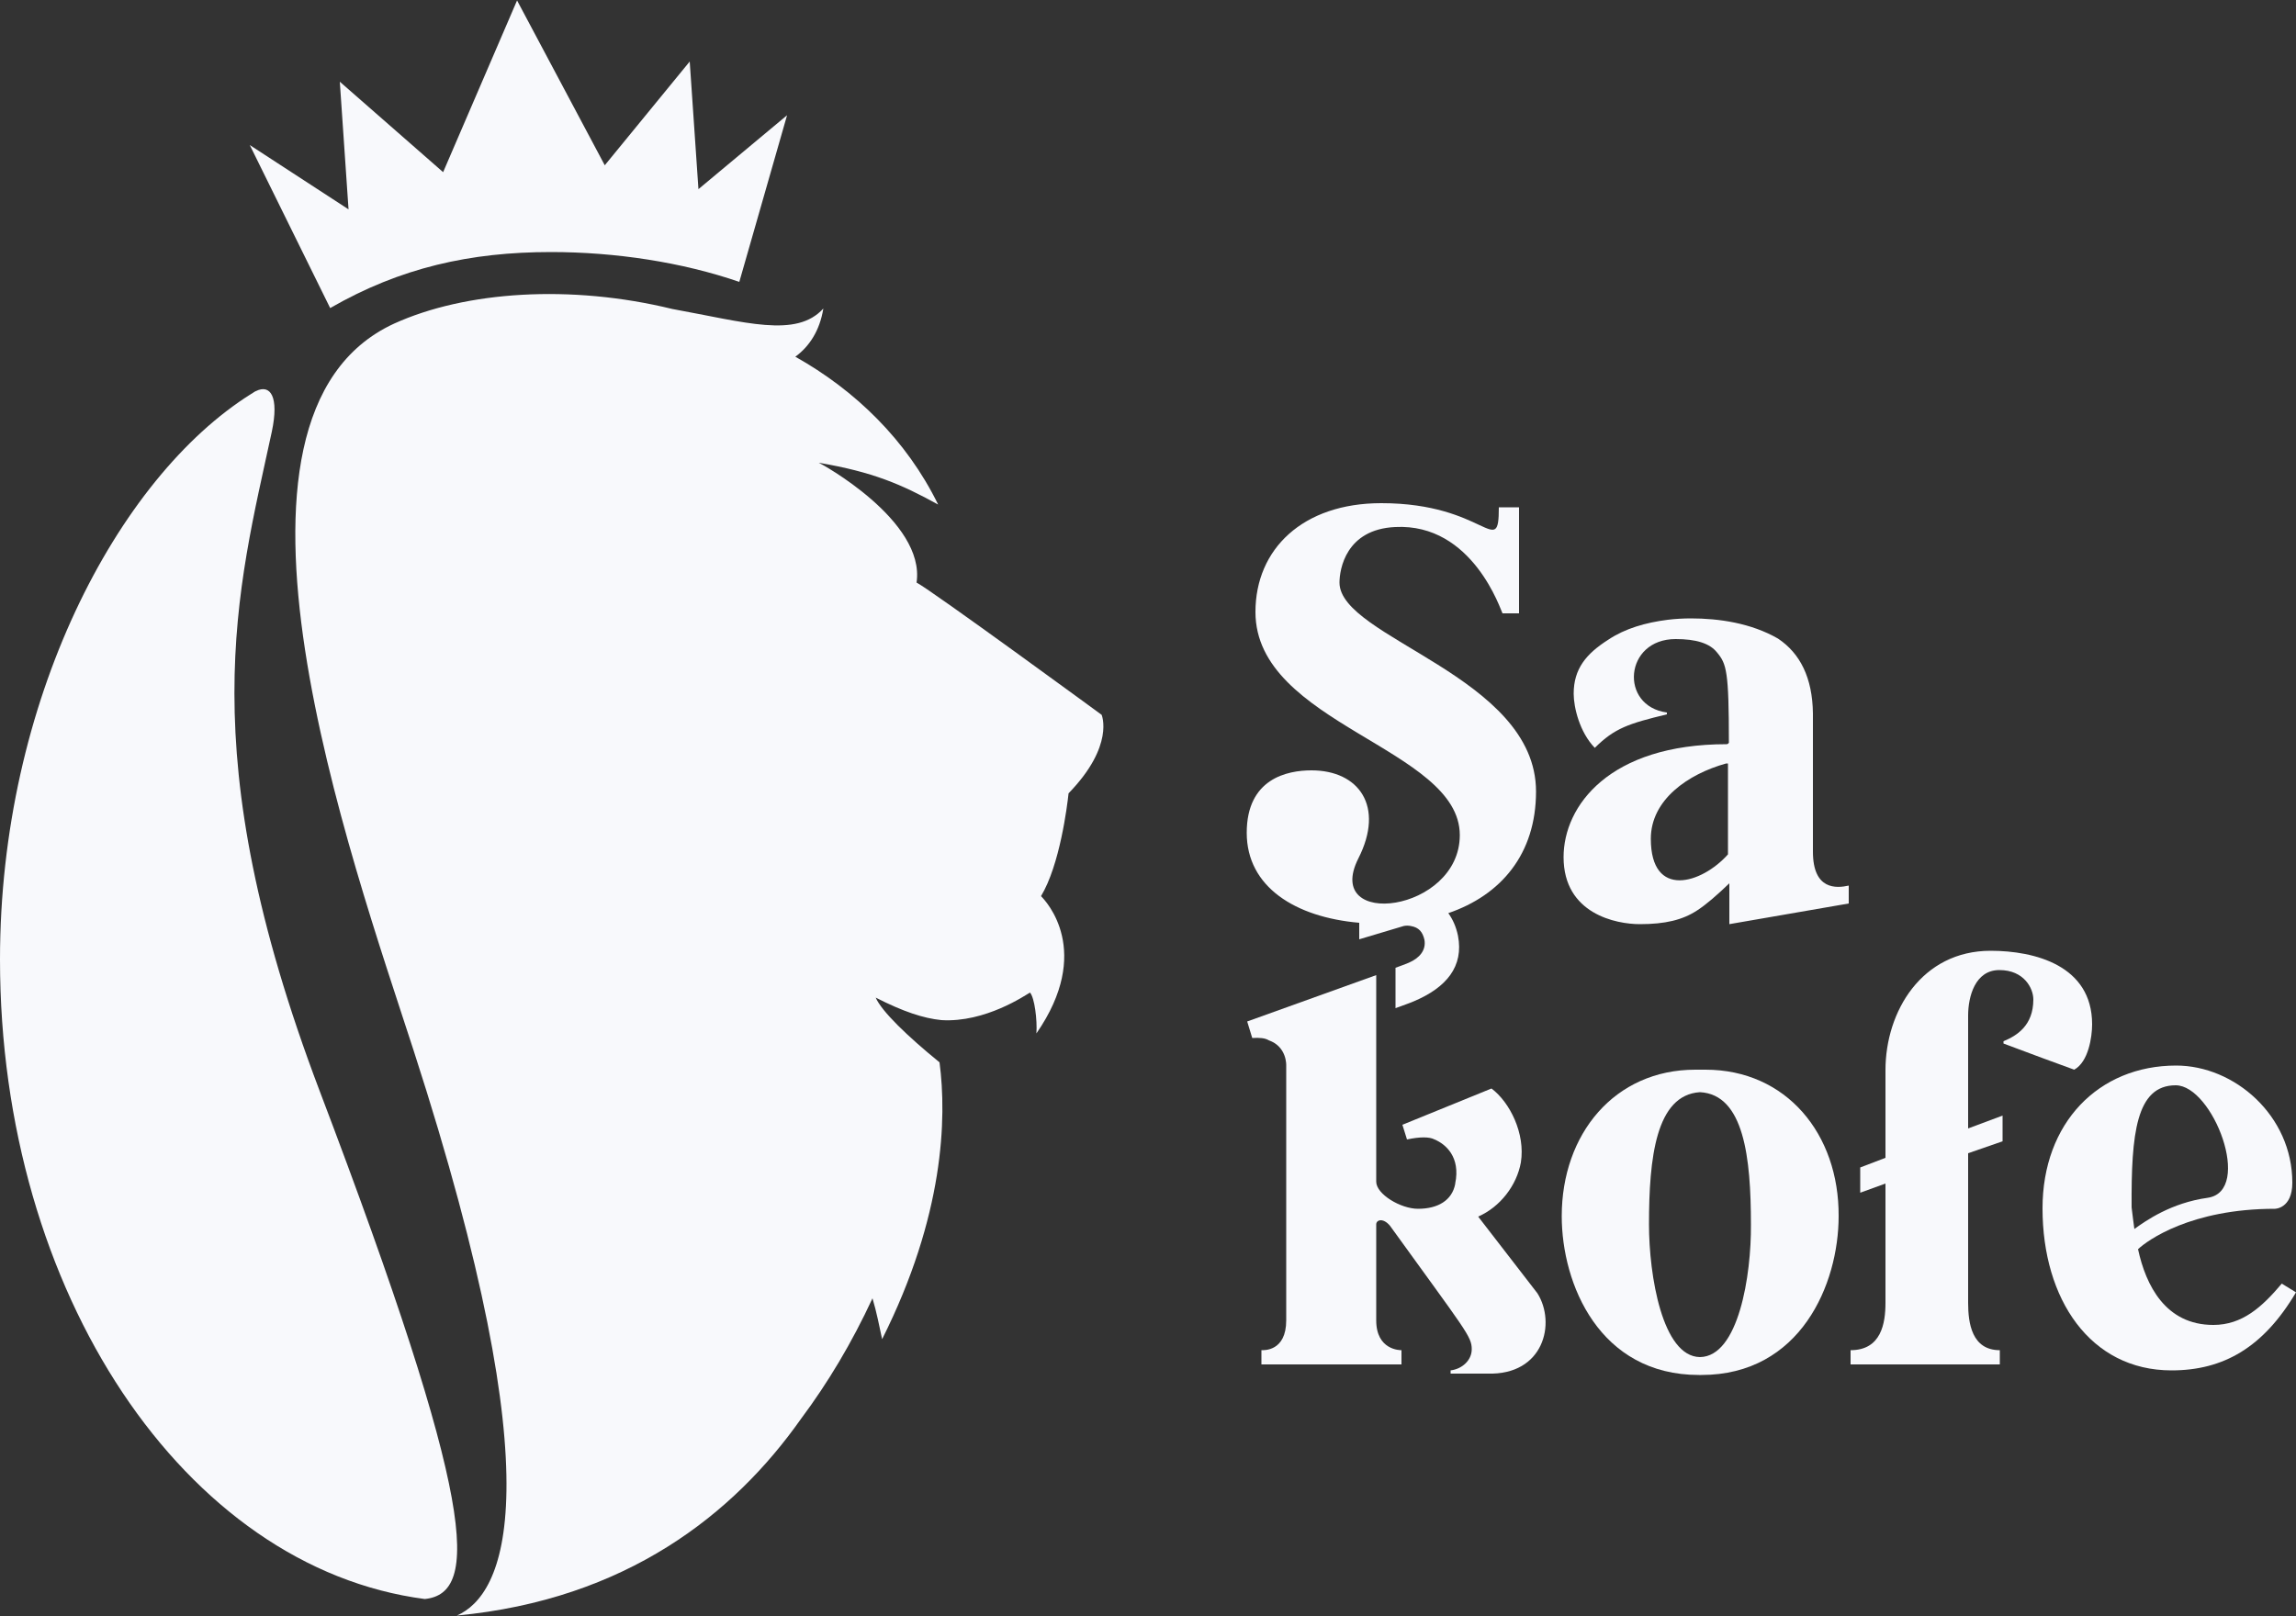 <?xml version="1.0" encoding="utf-8"?>
<!-- Generator: Adobe Illustrator 22.1.0, SVG Export Plug-In . SVG Version: 6.00 Build 0)  -->
<svg version="1.1" id="Layer_1" xmlns="http://www.w3.org/2000/svg" xmlns:xlink="http://www.w3.org/1999/xlink" x="0px" y="0px"
	 viewBox="0 0 500 352" style="enable-background:new 0 0 500 352;" xml:space="preserve">
<rect x="0" y="0" width="500" height="352" fill="#333333" stroke="none"/>
<style type="text/css">
	.st0{fill:#F8F9FC;}
</style>
<g id="XMLID_839_">
	<path id="XMLID_852_" class="st0" d="M371.4,233c0,0-0.4,0-1.1,0c-0.6,0-1.1,0-1.1,0c-17.6,0-29.1,14-29.1,31.9
		c0,14.8,8.2,34.6,29.9,34.6h0.1h0.3h0.1c21.6,0,29.9-19.8,29.9-34.6C400.5,247,389,233,371.4,233z M370.2,295.6
		c-8.2-0.1-11.1-17.8-11.1-28.9c0-14.5,1.5-28.2,11.1-28.8c9.6,0.5,11.1,14.3,11.1,28.8C381.4,277.8,378.6,295.5,370.2,295.6z"/>
	<path id="XMLID_851_" class="st0" d="M285.6,167.8c-5.3,0-14.1,1.8-14.1,13.6s10.6,18.4,24.5,19.6v3.6l9.7-2.9c0.5-0.1,1-0.1,1.5,0
		c1.8,0.3,2.6,1.3,3,3c0.4,2.3-1.1,4-3.4,5c-0.7,0.3-1.8,0.7-2.9,1.1v8.8c1.6-0.6,3.1-1.1,4-1.5c7.1-3,10.9-7.6,9.6-14.3
		c-0.4-1.9-1.1-3.5-2.1-4.9c11.4-3.9,19.1-12.8,19.1-26.5c0-25.1-42.8-33.4-42.8-45.5c0-2.9,1.4-11.6,12.1-12.1
		c17-0.9,23.1,18.4,23.4,18.8h3.6v-23.1h-4.4c0,11.5-2.8-0.9-25.6-0.9c-17.1,0-27.4,10-27.4,23.7c0,24.5,44.5,29.6,44.5,48.6
		c0,16.9-29.9,20.6-22.1,5.1C301.6,175.6,295.9,167.8,285.6,167.8z"/>
	<path id="XMLID_848_" class="st0" d="M394.8,185.5v-30.1c-0.1-7.8-2.8-13.1-7.6-16.3c-5.9-3.4-12.9-4.4-19-4.4
		c-1.6,0-3.4,0.1-5,0.3c-4.8,0.6-9.3,1.9-12.9,4.3c-4.9,3.1-7.6,6.4-7.6,11.8c0,3,1.3,8.4,4.6,11.8c4.3-4.3,7.4-5.3,15.7-7.3v-0.4
		c-10.4-1.4-9.3-16,1.9-16c4.4,0,7.4,0.9,9,2.9c2.1,2.5,2.6,4.1,2.6,19.7c-0.1,0-0.1,0.3-0.5,0.3c-25.5,0-35.5,13.4-35.5,24.6
		c0,12.4,11.5,14.6,16.6,14.6c5.5,0,9.3-0.9,12.5-3c2-1.3,4.4-3.4,7-5.9v8.9c8.6-1.5,17.4-3,26-4.5v-3.9
		C399.9,193.5,394.8,193.9,394.8,185.5z M376.3,186.1c-5.7,6.4-16.8,9.8-16.8-3.4c0-8.5,8.1-14.1,16.4-16.4h0.4V186.1L376.3,186.1z"
		/>
	<path id="XMLID_847_" class="st0" d="M455.6,223.1c0-12.8-12.5-16-22.1-16c-15,0-22.9,13.2-22.9,26v19.1l-5.5,2.1v5.5l5.5-2v26
		c0,4.4-0.9,10.3-7.6,10.3v3.1h32.5v-3.1c-6.1,0-6.9-5.9-6.9-10.3v-32.6l7.5-2.6V243l-7.5,2.8v-24.6c0-4.1,1.5-9.9,6.8-9.9
		c5.4,0,7.4,4,7.4,6.4c0,5.7-3.6,7.9-6.5,9.1v0.5l8.3,3.1l7.1,2.6C454.8,231.3,455.6,225.9,455.6,223.1z"/>
	<path id="XMLID_844_" class="st0" d="M496.9,279.6c-4.3,5.1-8.6,9-14.9,9c-10.4,0-14.7-8.6-16.4-16.5c2-1.9,11.5-8.8,29.8-8.8
		c0,0,3.8,0,3.8-5.7c0-14.6-12.6-25.5-25.3-25.5c-16.9,0-29.1,12.5-29.1,31.1c0,19.8,10.4,35.3,28.1,35.3c11.3,0,20-5,27.1-17
		L496.9,279.6z M464.2,263c-0.1-16.1,1-26.6,9.6-26.6c8.1,0,16.9,23,7,24.5c-8,1.1-13.5,5-16,6.8C464.6,266.1,464.4,264.8,464.2,263
		z"/>
	<path id="XMLID_843_" class="st0" d="M321.9,265c4.8-2.1,8.4-6.8,9.3-11.8c1-6.3-2.4-13.1-6.4-16.1l-19.4,7.9l1,3.2
		c2.8-0.6,4.9-0.6,6,0c2.4,1,5.7,3.8,4.5,9.6v0.1c-0.7,3.6-3.8,5.4-8.1,5.4c-3.8,0-9.1-3.2-9.1-5.9v-45l-28.1,10.1l1.1,3.6
		c1.6-0.1,2.8,0,3.6,0.5c4,1.4,3.8,5.5,3.8,5.5v55.5c0,6.8-4.9,6.5-5.4,6.5v3.1h30.5v-3.1c-0.3,0-5.5,0-5.5-6.5v-20.9
		c0-1,1.5-1.5,3,0.3c16.6,23,17.8,24.1,17.8,26.9c0,2.4-2.1,4.3-4.6,4.6v0.7h8c12.3,0.4,15-11,10.9-17.5L321.9,265z"/>
	<path id="XMLID_842_" class="st0" d="M69.6,237.6C41.5,163.5,51.7,128.8,59.2,94c1.6-7.6-0.3-10.4-3.5-8.8c-0.3,0.1-0.9,0.6-1,0.6
		C25.5,104.1,0,152.8,0,209c0,72.6,40.3,132.5,92.5,139.3C104.5,347.1,103.8,327.6,69.6,237.6z"/>
	<path id="XMLID_841_" class="st0" d="M199.6,126.9c2-13.5-21.1-26.1-21.3-26.1l0,0c11.8,2,18,4.7,26,9.1l0,0
		c-6.9-14.1-18.1-24.9-31.1-32.2c3-2.2,5.3-5.6,6.1-10.5c-5.9,6.5-16.9,3-32.9,0.1c-22.1-5.4-45-3.9-60.6,3.2
		C42,90.7,76.5,186.9,90.1,228.9c31.1,96.1,19.6,118.5,9.4,123c36.9-3.5,60.3-22.1,74.9-42.8c5.9-7.9,11.1-16.6,15.6-26.3
		c0.9,3,1.5,6.1,2.1,8.9c13.5-26.9,14.1-48.1,12.5-60.3c-7-5.7-12.6-11.1-13.9-14.1c6.1,3.1,10.4,4.5,14.3,4.9l0,0
		c9.6,0.6,18.4-5.5,19.3-6c1,1.1,1.6,6,1.4,8.9c12.4-17.9,2.1-28.8,1-29.9c4.1-6.8,5.7-19.6,6-22.4c10.1-10.4,7.2-17.1,7.2-17.1
		S202.9,128.6,199.6,126.9z"/>
	<path id="XMLID_840_" class="st0" d="M71.9,67.1c15.3-8.8,30.5-12.2,48.1-12.2c14,0,28.5,2.2,41,6.5l10.4-36.3l-19.3,16.1
		l-1.9-27.8L131.7,36L112.6,0.1L96.5,37.5L74,17.8l1.9,27.8l-21.5-14L71.9,67.1z"/>
</g>
</svg>
